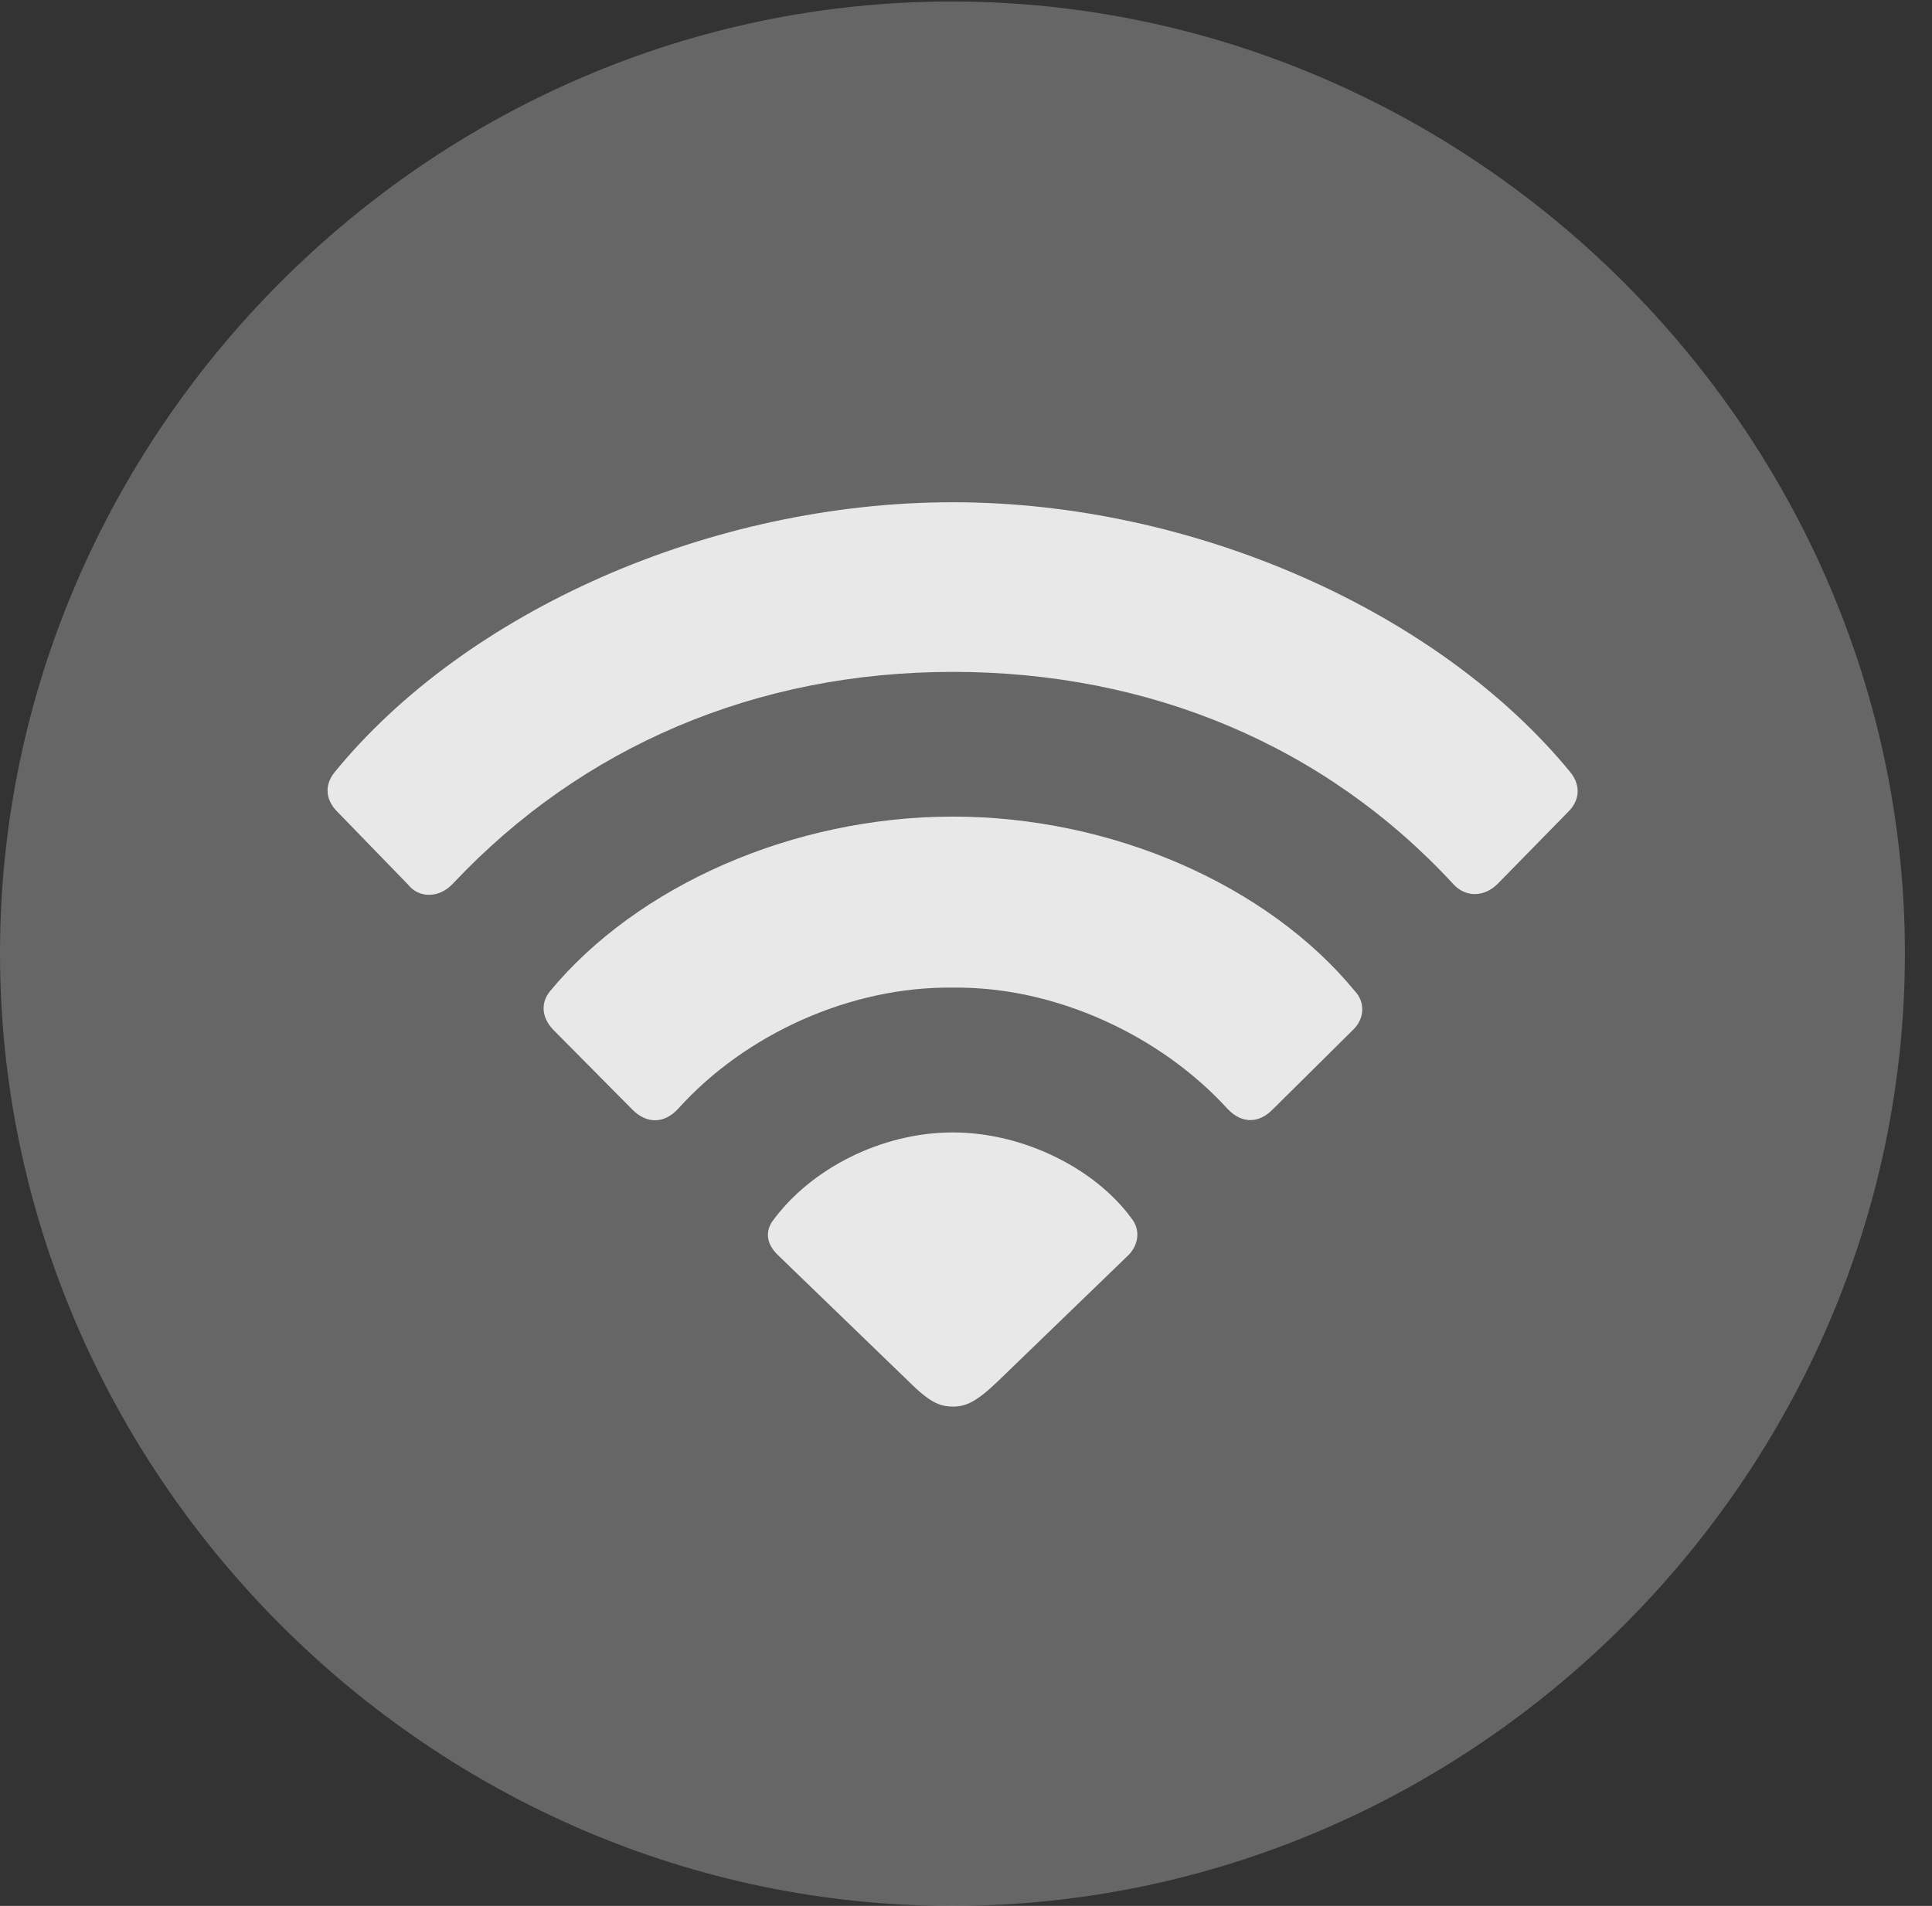 <?xml version="1.0" encoding="UTF-8"?>
<!--Generator: Apple Native CoreSVG 232.5-->
<!DOCTYPE svg
PUBLIC "-//W3C//DTD SVG 1.1//EN"
       "http://www.w3.org/Graphics/SVG/1.1/DTD/svg11.dtd">
<svg version="1.1" xmlns="http://www.w3.org/2000/svg" xmlns:xlink="http://www.w3.org/1999/xlink" width="25.801" height="25.459">
 <rect width="100%" height="100%" fill="#333333" stroke="none"/>
 <g>
  <rect height="25.459" opacity="0" width="25.801" x="0" y="0"/>
  <path d="M12.715 25.459C19.678 25.459 25.439 19.697 25.439 12.734C25.439 5.781 19.668 0.02 12.705 0.02C5.752 0.02 0 5.781 0 12.734C0 19.697 5.762 25.459 12.715 25.459Z" fill="#ffffff" fill-opacity="0.25"/>
  <path d="M5.449 11.816L4.502 10.84C4.355 10.693 4.326 10.498 4.463 10.322C6.221 8.164 9.492 6.709 12.725 6.709C15.947 6.709 19.219 8.174 20.977 10.322C21.113 10.498 21.094 10.693 20.947 10.84L20 11.807C19.824 11.982 19.58 11.992 19.414 11.816C17.695 9.951 15.342 8.975 12.725 8.975C10.098 8.975 7.773 9.971 6.055 11.797C5.869 12.002 5.596 12.002 5.449 11.816Z" fill="#ffffff" fill-opacity="0.85"/>
  <path d="M8.447 14.824L7.383 13.75C7.236 13.594 7.217 13.398 7.344 13.242C8.506 11.836 10.586 10.908 12.725 10.908C14.854 10.908 16.934 11.826 18.096 13.242C18.232 13.389 18.223 13.604 18.076 13.75L16.992 14.824C16.807 15.01 16.582 15.01 16.396 14.815C15.488 13.818 14.072 13.174 12.725 13.193C11.357 13.174 9.951 13.818 9.062 14.805C8.867 15.02 8.633 15.01 8.447 14.824Z" fill="#ffffff" fill-opacity="0.85"/>
  <path d="M12.725 18.789C12.539 18.789 12.402 18.721 12.119 18.438L10.381 16.758C10.244 16.621 10.215 16.465 10.312 16.318C10.82 15.615 11.768 15.127 12.725 15.127C13.662 15.127 14.619 15.605 15.107 16.27C15.234 16.426 15.205 16.621 15.078 16.758L13.34 18.438C13.037 18.73 12.9 18.789 12.725 18.789Z" fill="#ffffff" fill-opacity="0.85"/>
 </g>
</svg>
